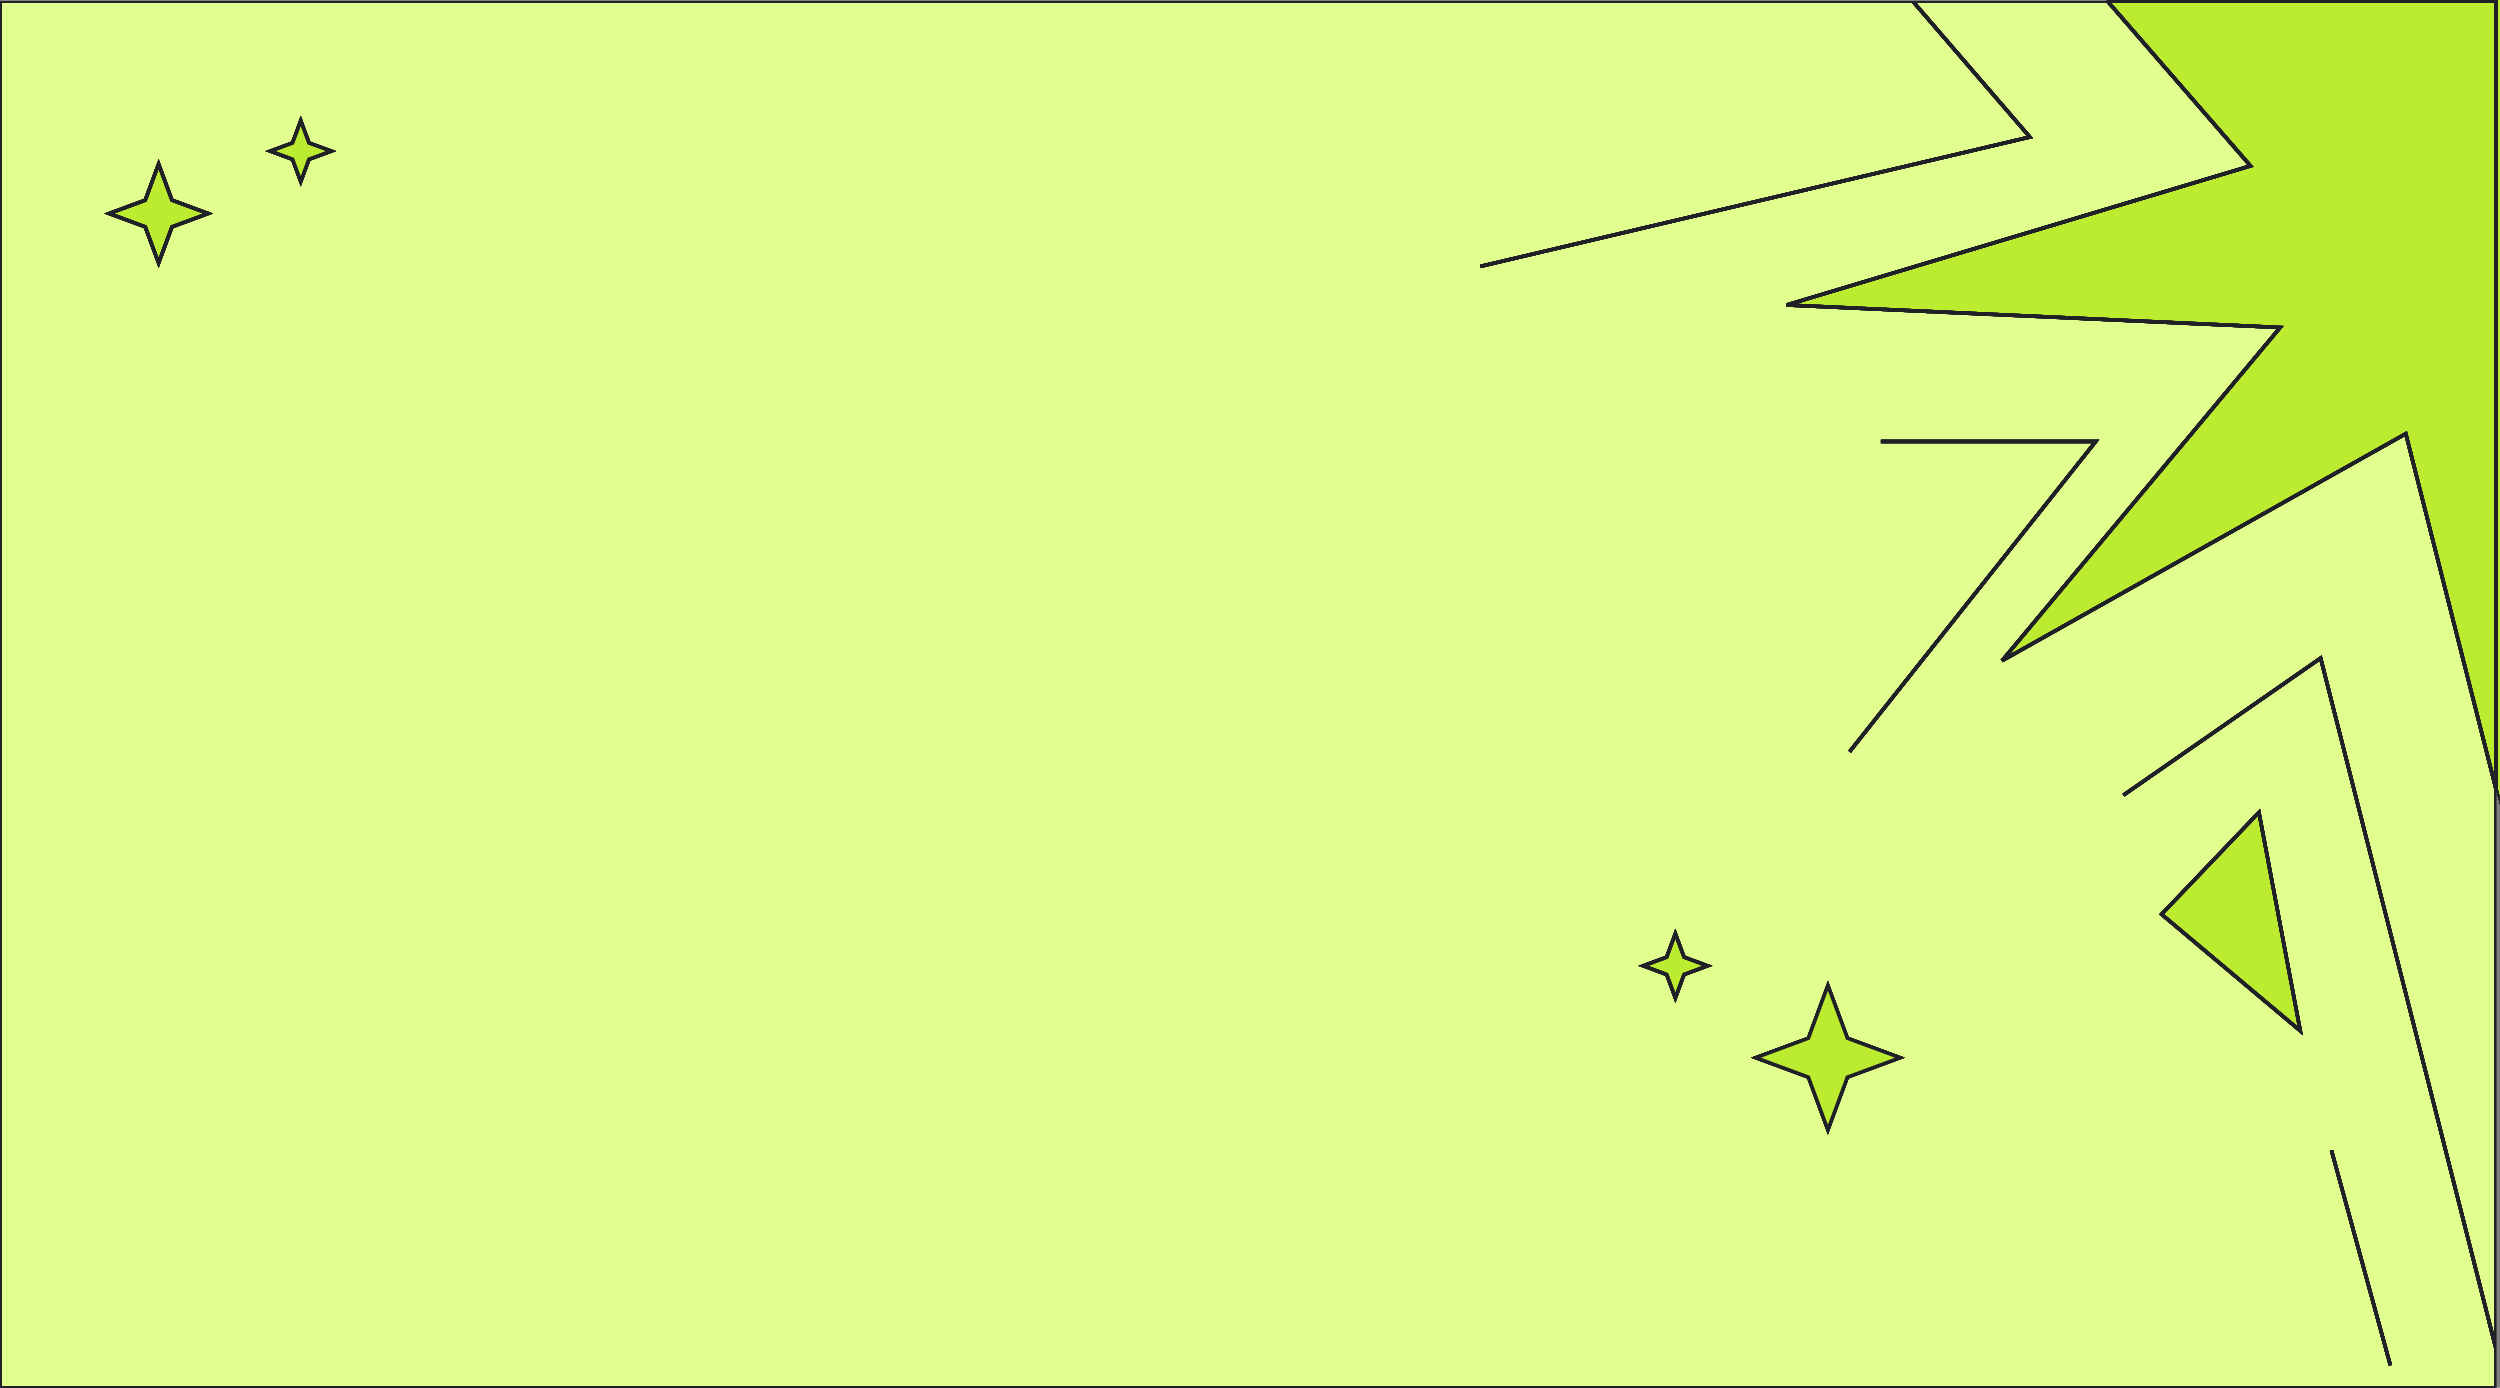 <svg fill="none" xmlns:xlink="http://www.w3.org/1999/xlink" xmlns="http://www.w3.org/2000/svg" viewBox="0 255.636 1442.231 800.578" style="max-height: 500px" width="1442.231" height="800.578">
	<rect x="0" y="255.636" width="1442.231" height="800.578" fill="#808080" stroke="none"/>
	<path fill-rule="evenodd" fill="rgb(225,255,143)" d="M0 256.31L1440 256.31L1440 1056.31L0 1056.31L0 256.31Z" id="Форма 1"/>
	<path fill-rule="evenodd" fill="rgb(32,32,39)" d="M1556.28 448.032L1831.47 418.494L1833.52 418.275C1833.52 418.275 1832.86 417.998 1831.62 417.472C1808.5 407.702 1581.61 311.843 1562.68 305.048C1562.22 304.886 1561.89 304.774 1561.68 304.716L1562.31 303.862L1724.7 81.354L1726.48 78.912L1723.99 80.627L1472.7 253.715L1471.77 254.358L1471.64 253.232L1443.35 2.824L1443.03 0L1442.34 2.756L1379.29 252.826L1379.04 253.813L1378.11 253.38L1101.64 123.322L1099.4 122.269L1101.03 124.137L1214.92 255.31L1215.79 256.31L0 256.31L0 1056.31L1440 1056.31L1440 711.154L1441 715.094L1457.04 778.299L1457.77 781.166L1458.06 778.222L1482.93 520.833L1483.04 519.722L1483.98 520.312L1728.53 672.44L1730.99 673.97L1729.21 671.686L1555.83 449.086L1555.11 448.158L1556.28 448.032ZM1726.76 670.156L1553.22 447.355L1829.57 417.692C1819.2 413.309 1806.64 408.005 1791.89 401.783C1758.52 387.709 1728.12 374.904 1700.66 363.367C1661.97 347.105 1630.98 334.142 1607.72 324.477C1578.98 312.537 1563.54 306.271 1561.41 305.679L1560.02 305.292L1722.21 83.069L1470.96 256.128L1442.65 5.581L1379.71 255.235L1103.26 125.19L1216.25 255.31L1441 255.31L1441 711.03L1457.33 775.356L1482.2 518.022L1726.76 670.156ZM1439 703.151L1439 257.31L1217.98 257.31L1300.07 351.85L1036.55 430.868L1317.47 443.669L1159.2 633.261L1388.53 504.329L1439 703.151ZM1215.34 257.31L1105.6 257.31L1172.83 335.285L854.229 410.283L853.771 408.336L1169.17 334.094L1102.96 257.31L1 257.31L1 1055.31L1439 1055.31L1439 1034.21L1338.15 636.954L1225.57 715.177L1224.43 713.534L1339.37 633.665L1439 1026.08L1439 711.279L1387.24 507.352L1155.43 637.675L1154.17 636.162L1313.35 445.483L1030.58 432.598L1030.34 430.641L1296.53 350.823L1215.34 257.31ZM179.005 337.305L173.5 322.428L167.995 337.305L153.118 342.81L167.995 348.315L173.5 363.191L179.005 348.315L193.882 342.81L179.005 337.305ZM173.5 328.191L177.448 338.862L177.88 339.021L188.118 342.81L177.448 346.758L173.5 357.428L169.552 346.758L158.882 342.81L169.552 338.862L173.5 328.191ZM99.976 370.334L91.5 347.428L83.024 370.334L60.118 378.81L83.024 387.286L91.5 410.191L99.976 387.286L122.882 378.81L99.976 370.334ZM91.5 353.191L98.419 371.891L98.851 372.05L117.118 378.81L98.419 385.729L91.5 404.428L84.581 385.729L65.882 378.81L84.581 371.891L91.5 353.191ZM1211.07 509.31L1085.08 509.31L1085.08 511.31L1206.93 511.31L1066.22 688.688L1067.78 689.931L1211.07 509.31ZM1328.5 852.88L1304.14 724.124L1303.78 722.213L1245.54 783.154L1328.5 852.88ZM1302.54 726.407L1325.5 847.739L1248.46 782.995L1302.54 726.407ZM972.275 807.035L966.5 791.428L960.725 807.035L945.118 812.81L960.725 818.585L966.5 834.191L972.275 818.585L987.882 812.81L972.275 807.035ZM966.5 797.191L970.718 808.591L971.15 808.751L982.118 812.81L970.718 817.028L966.5 828.428L962.282 817.028L950.882 812.81L962.282 808.591L966.5 797.191ZM1066.49 853.823L1054.5 821.428L1042.51 853.823L1010.12 865.81L1042.51 877.797L1054.5 910.191L1066.49 877.797L1098.88 865.81L1066.49 853.823ZM1054.5 827.191L1064.93 855.379L1065.36 855.539L1093.12 865.81L1064.93 876.24L1054.5 904.428L1044.07 876.24L1015.88 865.81L1044.07 855.379L1054.5 827.191ZM1379.96 1043.05L1345.96 919.045L1344.04 919.574L1378.04 1043.57L1379.96 1043.05Z" id="Форма 1"/>
	<path fill-rule="evenodd" fill="rgb(225,255,143)" d="M1561.68 304.716C1571.11 307.341 1833.52 418.275 1833.52 418.275L1555.11 448.158L1730.99 673.97L1483.04 519.722L1457.77 781.166L1387.88 505.841L1154.94 636.803L1315.41 444.576L1030.63 431.599L1298.3 351.337L1099.4 122.269L1379.04 253.813L1443.03 0L1471.77 254.358L1726.48 78.912L1561.68 304.716Z" id="Форма 1"/>
	<path fill-rule="evenodd" fill="rgb(188,236,48)" d="M1561.68 304.716C1571.11 307.341 1833.52 418.275 1833.52 418.275L1555.11 448.158L1730.99 673.97L1483.04 519.722L1457.77 781.166L1387.88 505.841L1154.94 636.803L1315.41 444.576L1030.63 431.599L1298.3 351.337L1099.4 122.269L1379.04 253.813L1443.03 0L1471.77 254.358L1726.48 78.912L1561.68 304.716Z" id="Форма 1"/>
	<path fill-rule="evenodd" fill="rgb(32,32,39)" d="M1556.28 448.032L1831.47 418.494L1833.52 418.275C1833.52 418.275 1832.86 417.998 1831.62 417.472C1808.5 407.702 1581.61 311.843 1562.68 305.048C1562.22 304.886 1561.89 304.774 1561.68 304.716L1562.31 303.862L1724.7 81.354L1726.48 78.912L1723.99 80.627L1472.7 253.715L1471.77 254.358L1471.64 253.232L1443.35 2.824L1443.03 0L1442.34 2.756L1379.29 252.826L1379.04 253.813L1378.11 253.38L1101.64 123.322L1099.4 122.269L1101.03 124.137L1214.92 255.31L1215.79 256.31L0 256.31L0 1056.31L1440 1056.31L1440 711.154L1441 715.094L1457.04 778.299L1457.77 781.166L1458.06 778.222L1482.93 520.833L1483.04 519.722L1483.98 520.312L1728.53 672.44L1730.99 673.97L1729.21 671.686L1555.83 449.086L1555.11 448.158L1556.28 448.032ZM1726.76 670.156L1553.22 447.355L1829.57 417.692C1819.2 413.309 1806.64 408.005 1791.89 401.783C1758.52 387.709 1728.12 374.904 1700.66 363.367C1661.97 347.105 1630.98 334.142 1607.72 324.477C1578.98 312.537 1563.54 306.271 1561.41 305.679L1560.02 305.292L1722.21 83.069L1470.96 256.128L1442.65 5.581L1379.71 255.235L1103.26 125.19L1216.25 255.31L1441 255.31L1441 711.03L1457.33 775.356L1482.2 518.022L1726.76 670.156ZM1439 703.151L1439 257.31L1217.98 257.31L1300.07 351.85L1036.55 430.868L1317.47 443.669L1159.2 633.261L1388.53 504.329L1439 703.151ZM1215.34 257.31L1105.6 257.31L1172.83 335.285L854.229 410.283L853.771 408.336L1169.17 334.094L1102.96 257.31L1 257.31L1 1055.31L1439 1055.31L1439 1034.21L1338.15 636.954L1225.57 715.177L1224.43 713.534L1339.37 633.665L1439 1026.08L1439 711.279L1387.24 507.352L1155.43 637.675L1154.17 636.162L1313.35 445.483L1030.58 432.598L1030.34 430.641L1296.53 350.823L1215.34 257.31ZM179.005 337.305L173.5 322.428L167.995 337.305L153.118 342.81L167.995 348.315L173.5 363.191L179.005 348.315L193.882 342.81L179.005 337.305ZM173.5 328.191L177.448 338.862L177.88 339.021L188.118 342.81L177.448 346.758L173.5 357.428L169.552 346.758L158.882 342.81L169.552 338.862L173.5 328.191ZM99.976 370.334L91.5 347.428L83.024 370.334L60.118 378.81L83.024 387.286L91.5 410.191L99.976 387.286L122.882 378.81L99.976 370.334ZM91.5 353.191L98.419 371.891L98.851 372.05L117.118 378.81L98.419 385.729L91.5 404.428L84.581 385.729L65.882 378.81L84.581 371.891L91.5 353.191ZM1211.07 509.31L1085.08 509.31L1085.08 511.31L1206.93 511.31L1066.22 688.688L1067.78 689.931L1211.07 509.31ZM1328.5 852.88L1304.14 724.124L1303.78 722.213L1245.54 783.154L1328.5 852.88ZM1302.54 726.407L1325.5 847.739L1248.46 782.995L1302.54 726.407ZM972.275 807.035L966.5 791.428L960.725 807.035L945.118 812.81L960.725 818.585L966.5 834.191L972.275 818.585L987.882 812.81L972.275 807.035ZM966.5 797.191L970.718 808.591L971.15 808.751L982.118 812.81L970.718 817.028L966.5 828.428L962.282 817.028L950.882 812.81L962.282 808.591L966.5 797.191ZM1066.49 853.823L1054.5 821.428L1042.51 853.823L1010.12 865.81L1042.51 877.797L1054.5 910.191L1066.49 877.797L1098.88 865.81L1066.49 853.823ZM1054.5 827.191L1064.93 855.379L1065.36 855.539L1093.12 865.81L1064.93 876.24L1054.5 904.428L1044.07 876.24L1015.88 865.81L1044.07 855.379L1054.5 827.191ZM1379.96 1043.05L1345.96 919.045L1344.04 919.574L1378.04 1043.57L1379.96 1043.05Z" id="Форма 1"/>
	<path fill-rule="evenodd" fill="rgb(225,255,143)" d="M1303.16 724.31L1247 783.075L1327 850.31L1303.16 724.31Z" id="Форма 1"/>
	<path fill-rule="evenodd" fill="rgb(188,236,48)" d="M1303.16 724.31L1247 783.075L1327 850.31L1303.16 724.31Z" id="Форма 1"/>
	<path fill-rule="evenodd" fill="rgb(32,32,39)" d="M1556.28 448.032L1831.47 418.494L1833.52 418.275C1833.52 418.275 1832.86 417.998 1831.62 417.472C1808.5 407.702 1581.61 311.843 1562.68 305.048C1562.22 304.886 1561.89 304.774 1561.68 304.716L1562.31 303.862L1724.7 81.354L1726.48 78.912L1723.99 80.627L1472.7 253.715L1471.77 254.358L1471.64 253.232L1443.35 2.824L1443.03 0L1442.34 2.756L1379.29 252.826L1379.04 253.813L1378.11 253.38L1101.64 123.322L1099.4 122.269L1101.03 124.137L1214.92 255.31L1215.79 256.31L0 256.31L0 1056.31L1440 1056.31L1440 711.154L1441 715.094L1457.04 778.299L1457.77 781.166L1458.06 778.222L1482.93 520.833L1483.04 519.722L1483.98 520.312L1728.53 672.44L1730.99 673.97L1729.21 671.686L1555.83 449.086L1555.11 448.158L1556.28 448.032ZM1726.76 670.156L1553.22 447.355L1829.57 417.692C1819.2 413.309 1806.64 408.005 1791.89 401.783C1758.52 387.709 1728.12 374.904 1700.66 363.367C1661.97 347.105 1630.98 334.142 1607.72 324.477C1578.98 312.537 1563.54 306.271 1561.41 305.679L1560.02 305.292L1722.21 83.069L1470.96 256.128L1442.65 5.581L1379.71 255.235L1103.26 125.19L1216.25 255.31L1441 255.31L1441 711.03L1457.33 775.356L1482.2 518.022L1726.76 670.156ZM1439 703.151L1439 257.31L1217.98 257.31L1300.07 351.85L1036.55 430.868L1317.47 443.669L1159.2 633.261L1388.53 504.329L1439 703.151ZM1215.34 257.31L1105.6 257.31L1172.83 335.285L854.229 410.283L853.771 408.336L1169.17 334.094L1102.96 257.31L1 257.31L1 1055.31L1439 1055.31L1439 1034.21L1338.15 636.954L1225.57 715.177L1224.43 713.534L1339.37 633.665L1439 1026.08L1439 711.279L1387.24 507.352L1155.43 637.675L1154.17 636.162L1313.35 445.483L1030.58 432.598L1030.34 430.641L1296.53 350.823L1215.34 257.31ZM179.005 337.305L173.5 322.428L167.995 337.305L153.118 342.81L167.995 348.315L173.5 363.191L179.005 348.315L193.882 342.81L179.005 337.305ZM173.5 328.191L177.448 338.862L177.88 339.021L188.118 342.81L177.448 346.758L173.5 357.428L169.552 346.758L158.882 342.81L169.552 338.862L173.5 328.191ZM99.976 370.334L91.5 347.428L83.024 370.334L60.118 378.81L83.024 387.286L91.5 410.191L99.976 387.286L122.882 378.81L99.976 370.334ZM91.5 353.191L98.419 371.891L98.851 372.05L117.118 378.81L98.419 385.729L91.5 404.428L84.581 385.729L65.882 378.81L84.581 371.891L91.5 353.191ZM1211.07 509.31L1085.08 509.31L1085.08 511.31L1206.93 511.31L1066.22 688.688L1067.78 689.931L1211.07 509.31ZM1328.5 852.88L1304.14 724.124L1303.78 722.213L1245.54 783.154L1328.5 852.88ZM1302.54 726.407L1325.5 847.739L1248.46 782.995L1302.54 726.407ZM972.275 807.035L966.5 791.428L960.725 807.035L945.118 812.81L960.725 818.585L966.5 834.191L972.275 818.585L987.882 812.81L972.275 807.035ZM966.5 797.191L970.718 808.591L971.15 808.751L982.118 812.81L970.718 817.028L966.5 828.428L962.282 817.028L950.882 812.81L962.282 808.591L966.5 797.191ZM1066.49 853.823L1054.5 821.428L1042.51 853.823L1010.12 865.81L1042.51 877.797L1054.5 910.191L1066.49 877.797L1098.88 865.81L1066.49 853.823ZM1054.5 827.191L1064.93 855.379L1065.36 855.539L1093.12 865.81L1064.93 876.24L1054.5 904.428L1044.07 876.24L1015.88 865.81L1044.07 855.379L1054.5 827.191ZM1379.96 1043.05L1345.96 919.045L1344.04 919.574L1378.04 1043.57L1379.96 1043.05Z" id="Форма 1"/>
	<path fill-rule="evenodd" fill="rgb(225,255,143)" d="M91.5 350.31L99.198 371.112L120 378.81L99.198 386.507L91.5 407.31L83.802 386.507L63 378.81L83.802 371.112L91.5 350.31Z" id="Форма 1"/>
	<path fill-rule="evenodd" fill="rgb(188,236,48)" d="M91.5 350.31L99.198 371.112L120 378.81L99.198 386.507L91.5 407.31L83.802 386.507L63 378.81L83.802 371.112L91.5 350.31Z" id="Форма 1"/>
	<path fill-rule="evenodd" fill="rgb(32,32,39)" d="M1556.28 448.032L1831.47 418.494L1833.52 418.275C1833.52 418.275 1832.86 417.998 1831.62 417.472C1808.5 407.702 1581.61 311.843 1562.68 305.048C1562.22 304.886 1561.89 304.774 1561.68 304.716L1562.31 303.862L1724.7 81.354L1726.48 78.912L1723.99 80.627L1472.7 253.715L1471.77 254.358L1471.64 253.232L1443.35 2.824L1443.03 0L1442.34 2.756L1379.29 252.826L1379.04 253.813L1378.11 253.38L1101.64 123.322L1099.4 122.269L1101.03 124.137L1214.92 255.31L1215.79 256.31L0 256.31L0 1056.31L1440 1056.31L1440 711.154L1441 715.094L1457.04 778.299L1457.77 781.166L1458.06 778.222L1482.93 520.833L1483.04 519.722L1483.98 520.312L1728.53 672.44L1730.99 673.97L1729.21 671.686L1555.83 449.086L1555.11 448.158L1556.28 448.032ZM1726.76 670.156L1553.22 447.355L1829.57 417.692C1819.2 413.309 1806.64 408.005 1791.89 401.783C1758.52 387.709 1728.12 374.904 1700.66 363.367C1661.97 347.105 1630.98 334.142 1607.72 324.477C1578.98 312.537 1563.54 306.271 1561.41 305.679L1560.02 305.292L1722.21 83.069L1470.96 256.128L1442.65 5.581L1379.71 255.235L1103.26 125.19L1216.25 255.31L1441 255.31L1441 711.03L1457.33 775.356L1482.2 518.022L1726.76 670.156ZM1439 703.151L1439 257.31L1217.98 257.31L1300.07 351.85L1036.55 430.868L1317.47 443.669L1159.2 633.261L1388.53 504.329L1439 703.151ZM1215.34 257.31L1105.6 257.31L1172.83 335.285L854.229 410.283L853.771 408.336L1169.17 334.094L1102.96 257.31L1 257.31L1 1055.31L1439 1055.31L1439 1034.21L1338.15 636.954L1225.57 715.177L1224.43 713.534L1339.37 633.665L1439 1026.08L1439 711.279L1387.24 507.352L1155.43 637.675L1154.17 636.162L1313.35 445.483L1030.58 432.598L1030.34 430.641L1296.53 350.823L1215.34 257.31ZM179.005 337.305L173.5 322.428L167.995 337.305L153.118 342.81L167.995 348.315L173.5 363.191L179.005 348.315L193.882 342.81L179.005 337.305ZM173.5 328.191L177.448 338.862L177.88 339.021L188.118 342.81L177.448 346.758L173.5 357.428L169.552 346.758L158.882 342.81L169.552 338.862L173.5 328.191ZM99.976 370.334L91.5 347.428L83.024 370.334L60.118 378.81L83.024 387.286L91.5 410.191L99.976 387.286L122.882 378.81L99.976 370.334ZM91.5 353.191L98.419 371.891L98.851 372.05L117.118 378.81L98.419 385.729L91.5 404.428L84.581 385.729L65.882 378.81L84.581 371.891L91.5 353.191ZM1211.07 509.31L1085.08 509.31L1085.08 511.31L1206.93 511.31L1066.22 688.688L1067.78 689.931L1211.07 509.31ZM1328.5 852.88L1304.14 724.124L1303.78 722.213L1245.54 783.154L1328.5 852.88ZM1302.54 726.407L1325.5 847.739L1248.46 782.995L1302.54 726.407ZM972.275 807.035L966.5 791.428L960.725 807.035L945.118 812.81L960.725 818.585L966.5 834.191L972.275 818.585L987.882 812.81L972.275 807.035ZM966.5 797.191L970.718 808.591L971.15 808.751L982.118 812.81L970.718 817.028L966.5 828.428L962.282 817.028L950.882 812.81L962.282 808.591L966.5 797.191ZM1066.49 853.823L1054.5 821.428L1042.51 853.823L1010.12 865.81L1042.51 877.797L1054.5 910.191L1066.49 877.797L1098.88 865.81L1066.49 853.823ZM1054.5 827.191L1064.93 855.379L1065.36 855.539L1093.12 865.81L1064.93 876.24L1054.5 904.428L1044.07 876.24L1015.88 865.81L1044.07 855.379L1054.5 827.191ZM1379.96 1043.05L1345.96 919.045L1344.04 919.574L1378.04 1043.57L1379.96 1043.05Z" id="Форма 1"/>
	<path fill-rule="evenodd" fill="rgb(225,255,143)" d="M966.5 794.31L971.497 807.813L985 812.81L971.497 817.807L966.5 831.31L961.503 817.807L948 812.81L961.503 807.813L966.5 794.31Z" id="Форма 1"/>
	<path fill-rule="evenodd" fill="rgb(188,236,48)" d="M966.5 794.31L971.497 807.813L985 812.81L971.497 817.807L966.5 831.31L961.503 817.807L948 812.81L961.503 807.813L966.5 794.31Z" id="Форма 1"/>
	<path fill-rule="evenodd" fill="rgb(32,32,39)" d="M1556.28 448.032L1831.47 418.494L1833.52 418.275C1833.52 418.275 1832.86 417.998 1831.62 417.472C1808.5 407.702 1581.61 311.843 1562.68 305.048C1562.22 304.886 1561.89 304.774 1561.68 304.716L1562.31 303.862L1724.7 81.354L1726.48 78.912L1723.99 80.627L1472.7 253.715L1471.77 254.358L1471.64 253.232L1443.35 2.824L1443.03 0L1442.34 2.756L1379.29 252.826L1379.04 253.813L1378.11 253.38L1101.64 123.322L1099.4 122.269L1101.03 124.137L1214.92 255.31L1215.79 256.31L0 256.31L0 1056.31L1440 1056.31L1440 711.154L1441 715.094L1457.04 778.299L1457.77 781.166L1458.06 778.222L1482.93 520.833L1483.04 519.722L1483.98 520.312L1728.53 672.44L1730.99 673.97L1729.21 671.686L1555.83 449.086L1555.11 448.158L1556.28 448.032ZM1726.76 670.156L1553.22 447.355L1829.57 417.692C1819.2 413.309 1806.64 408.005 1791.89 401.783C1758.52 387.709 1728.12 374.904 1700.66 363.367C1661.97 347.105 1630.98 334.142 1607.72 324.477C1578.98 312.537 1563.54 306.271 1561.41 305.679L1560.02 305.292L1722.21 83.069L1470.96 256.128L1442.65 5.581L1379.71 255.235L1103.26 125.19L1216.25 255.31L1441 255.31L1441 711.03L1457.33 775.356L1482.2 518.022L1726.76 670.156ZM1439 703.151L1439 257.31L1217.98 257.31L1300.07 351.85L1036.55 430.868L1317.47 443.669L1159.2 633.261L1388.53 504.329L1439 703.151ZM1215.34 257.31L1105.6 257.31L1172.83 335.285L854.229 410.283L853.771 408.336L1169.17 334.094L1102.96 257.31L1 257.31L1 1055.31L1439 1055.31L1439 1034.21L1338.15 636.954L1225.57 715.177L1224.43 713.534L1339.37 633.665L1439 1026.08L1439 711.279L1387.24 507.352L1155.43 637.675L1154.17 636.162L1313.35 445.483L1030.58 432.598L1030.34 430.641L1296.53 350.823L1215.34 257.31ZM179.005 337.305L173.5 322.428L167.995 337.305L153.118 342.81L167.995 348.315L173.5 363.191L179.005 348.315L193.882 342.81L179.005 337.305ZM173.5 328.191L177.448 338.862L177.88 339.021L188.118 342.81L177.448 346.758L173.5 357.428L169.552 346.758L158.882 342.81L169.552 338.862L173.5 328.191ZM99.976 370.334L91.5 347.428L83.024 370.334L60.118 378.81L83.024 387.286L91.5 410.191L99.976 387.286L122.882 378.81L99.976 370.334ZM91.5 353.191L98.419 371.891L98.851 372.05L117.118 378.81L98.419 385.729L91.5 404.428L84.581 385.729L65.882 378.81L84.581 371.891L91.5 353.191ZM1211.07 509.31L1085.08 509.31L1085.08 511.31L1206.93 511.31L1066.22 688.688L1067.78 689.931L1211.07 509.31ZM1328.5 852.88L1304.14 724.124L1303.78 722.213L1245.54 783.154L1328.5 852.88ZM1302.54 726.407L1325.5 847.739L1248.46 782.995L1302.54 726.407ZM972.275 807.035L966.5 791.428L960.725 807.035L945.118 812.81L960.725 818.585L966.5 834.191L972.275 818.585L987.882 812.81L972.275 807.035ZM966.5 797.191L970.718 808.591L971.15 808.751L982.118 812.81L970.718 817.028L966.5 828.428L962.282 817.028L950.882 812.81L962.282 808.591L966.5 797.191ZM1066.49 853.823L1054.5 821.428L1042.51 853.823L1010.12 865.81L1042.51 877.797L1054.5 910.191L1066.49 877.797L1098.88 865.81L1066.49 853.823ZM1054.5 827.191L1064.93 855.379L1065.36 855.539L1093.12 865.81L1064.93 876.24L1054.5 904.428L1044.07 876.24L1015.88 865.81L1044.07 855.379L1054.5 827.191ZM1379.96 1043.05L1345.96 919.045L1344.04 919.574L1378.04 1043.57L1379.96 1043.05Z" id="Форма 1"/>
	<path fill-rule="evenodd" fill="rgb(225,255,143)" d="M173.5 325.31L178.227 338.083L191 342.81L178.227 347.536L173.5 360.31L168.773 347.536L156 342.81L168.773 338.083L173.5 325.31Z" id="Форма 1"/>
	<path fill-rule="evenodd" fill="rgb(188,236,48)" d="M173.5 325.31L178.227 338.083L191 342.81L178.227 347.536L173.5 360.31L168.773 347.536L156 342.81L168.773 338.083L173.5 325.31Z" id="Форма 1"/>
	<path fill-rule="evenodd" fill="rgb(32,32,39)" d="M1556.28 448.032L1831.47 418.494L1833.52 418.275C1833.52 418.275 1832.86 417.998 1831.62 417.472C1808.5 407.702 1581.61 311.843 1562.68 305.048C1562.22 304.886 1561.89 304.774 1561.68 304.716L1562.31 303.862L1724.7 81.354L1726.48 78.912L1723.99 80.627L1472.7 253.715L1471.77 254.358L1471.64 253.232L1443.35 2.824L1443.03 0L1442.34 2.756L1379.29 252.826L1379.04 253.813L1378.11 253.38L1101.64 123.322L1099.4 122.269L1101.03 124.137L1214.92 255.31L1215.79 256.31L0 256.31L0 1056.31L1440 1056.31L1440 711.154L1441 715.094L1457.04 778.299L1457.77 781.166L1458.06 778.222L1482.93 520.833L1483.04 519.722L1483.98 520.312L1728.53 672.44L1730.99 673.97L1729.21 671.686L1555.83 449.086L1555.11 448.158L1556.28 448.032ZM1726.76 670.156L1553.22 447.355L1829.57 417.692C1819.2 413.309 1806.64 408.005 1791.89 401.783C1758.52 387.709 1728.12 374.904 1700.66 363.367C1661.97 347.105 1630.98 334.142 1607.72 324.477C1578.98 312.537 1563.54 306.271 1561.41 305.679L1560.02 305.292L1722.21 83.069L1470.96 256.128L1442.65 5.581L1379.71 255.235L1103.26 125.19L1216.25 255.31L1441 255.31L1441 711.03L1457.33 775.356L1482.2 518.022L1726.76 670.156ZM1439 703.151L1439 257.31L1217.98 257.31L1300.07 351.85L1036.55 430.868L1317.47 443.669L1159.2 633.261L1388.53 504.329L1439 703.151ZM1215.34 257.31L1105.6 257.31L1172.83 335.285L854.229 410.283L853.771 408.336L1169.17 334.094L1102.96 257.31L1 257.31L1 1055.31L1439 1055.31L1439 1034.21L1338.15 636.954L1225.57 715.177L1224.43 713.534L1339.37 633.665L1439 1026.08L1439 711.279L1387.24 507.352L1155.43 637.675L1154.17 636.162L1313.35 445.483L1030.58 432.598L1030.34 430.641L1296.53 350.823L1215.34 257.31ZM179.005 337.305L173.5 322.428L167.995 337.305L153.118 342.81L167.995 348.315L173.5 363.191L179.005 348.315L193.882 342.81L179.005 337.305ZM173.5 328.191L177.448 338.862L177.88 339.021L188.118 342.81L177.448 346.758L173.5 357.428L169.552 346.758L158.882 342.81L169.552 338.862L173.5 328.191ZM99.976 370.334L91.5 347.428L83.024 370.334L60.118 378.81L83.024 387.286L91.5 410.191L99.976 387.286L122.882 378.81L99.976 370.334ZM91.5 353.191L98.419 371.891L98.851 372.05L117.118 378.81L98.419 385.729L91.5 404.428L84.581 385.729L65.882 378.81L84.581 371.891L91.5 353.191ZM1211.07 509.31L1085.08 509.31L1085.08 511.31L1206.93 511.31L1066.22 688.688L1067.78 689.931L1211.07 509.31ZM1328.5 852.88L1304.14 724.124L1303.78 722.213L1245.54 783.154L1328.5 852.88ZM1302.54 726.407L1325.5 847.739L1248.46 782.995L1302.54 726.407ZM972.275 807.035L966.5 791.428L960.725 807.035L945.118 812.81L960.725 818.585L966.5 834.191L972.275 818.585L987.882 812.81L972.275 807.035ZM966.5 797.191L970.718 808.591L971.15 808.751L982.118 812.81L970.718 817.028L966.5 828.428L962.282 817.028L950.882 812.81L962.282 808.591L966.5 797.191ZM1066.49 853.823L1054.5 821.428L1042.51 853.823L1010.12 865.81L1042.51 877.797L1054.5 910.191L1066.49 877.797L1098.88 865.81L1066.49 853.823ZM1054.5 827.191L1064.93 855.379L1065.36 855.539L1093.12 865.81L1064.93 876.24L1054.5 904.428L1044.07 876.24L1015.88 865.81L1044.07 855.379L1054.5 827.191ZM1379.96 1043.05L1345.96 919.045L1344.04 919.574L1378.04 1043.57L1379.96 1043.05Z" id="Форма 1"/>
	<path fill-rule="evenodd" fill="rgb(225,255,143)" d="M1054.5 824.31L1065.71 854.601L1096 865.81L1065.71 877.019L1054.5 907.31L1043.29 877.019L1013 865.81L1043.29 854.601L1054.5 824.31Z" id="Форма 1"/>
	<path fill-rule="evenodd" fill="rgb(188,236,48)" d="M1054.5 824.31L1065.71 854.601L1096 865.81L1065.71 877.019L1054.5 907.31L1043.29 877.019L1013 865.81L1043.29 854.601L1054.5 824.31Z" id="Форма 1"/>
	<path fill-rule="evenodd" fill="rgb(32,32,39)" d="M1556.28 448.032L1831.47 418.494L1833.52 418.275C1833.52 418.275 1832.86 417.998 1831.62 417.472C1808.5 407.702 1581.61 311.843 1562.68 305.048C1562.22 304.886 1561.89 304.774 1561.68 304.716L1562.31 303.862L1724.7 81.354L1726.48 78.912L1723.99 80.627L1472.7 253.715L1471.77 254.358L1471.64 253.232L1443.35 2.824L1443.03 0L1442.34 2.756L1379.29 252.826L1379.04 253.813L1378.11 253.38L1101.64 123.322L1099.4 122.269L1101.03 124.137L1214.92 255.31L1215.79 256.31L0 256.31L0 1056.31L1440 1056.31L1440 711.154L1441 715.094L1457.04 778.299L1457.77 781.166L1458.06 778.222L1482.93 520.833L1483.04 519.722L1483.98 520.312L1728.53 672.44L1730.99 673.97L1729.21 671.686L1555.83 449.086L1555.11 448.158L1556.28 448.032ZM1726.76 670.156L1553.22 447.355L1829.57 417.692C1819.2 413.309 1806.64 408.005 1791.89 401.783C1758.52 387.709 1728.12 374.904 1700.66 363.367C1661.97 347.105 1630.98 334.142 1607.72 324.477C1578.98 312.537 1563.54 306.271 1561.41 305.679L1560.02 305.292L1722.21 83.069L1470.96 256.128L1442.65 5.581L1379.71 255.235L1103.26 125.19L1216.25 255.31L1441 255.31L1441 711.03L1457.33 775.356L1482.2 518.022L1726.76 670.156ZM1439 703.151L1439 257.31L1217.98 257.31L1300.07 351.85L1036.55 430.868L1317.47 443.669L1159.2 633.261L1388.53 504.329L1439 703.151ZM1215.34 257.31L1105.6 257.31L1172.83 335.285L854.229 410.283L853.771 408.336L1169.17 334.094L1102.96 257.31L1 257.31L1 1055.31L1439 1055.31L1439 1034.21L1338.15 636.954L1225.57 715.177L1224.43 713.534L1339.37 633.665L1439 1026.08L1439 711.279L1387.24 507.352L1155.43 637.675L1154.17 636.162L1313.35 445.483L1030.58 432.598L1030.34 430.641L1296.53 350.823L1215.34 257.31ZM179.005 337.305L173.5 322.428L167.995 337.305L153.118 342.81L167.995 348.315L173.5 363.191L179.005 348.315L193.882 342.81L179.005 337.305ZM173.5 328.191L177.448 338.862L177.88 339.021L188.118 342.81L177.448 346.758L173.5 357.428L169.552 346.758L158.882 342.81L169.552 338.862L173.5 328.191ZM99.976 370.334L91.5 347.428L83.024 370.334L60.118 378.81L83.024 387.286L91.5 410.191L99.976 387.286L122.882 378.81L99.976 370.334ZM91.5 353.191L98.419 371.891L98.851 372.05L117.118 378.81L98.419 385.729L91.5 404.428L84.581 385.729L65.882 378.81L84.581 371.891L91.5 353.191ZM1211.07 509.31L1085.08 509.31L1085.08 511.31L1206.93 511.31L1066.22 688.688L1067.78 689.931L1211.07 509.31ZM1328.5 852.88L1304.14 724.124L1303.78 722.213L1245.54 783.154L1328.5 852.88ZM1302.54 726.407L1325.5 847.739L1248.46 782.995L1302.54 726.407ZM972.275 807.035L966.5 791.428L960.725 807.035L945.118 812.81L960.725 818.585L966.5 834.191L972.275 818.585L987.882 812.81L972.275 807.035ZM966.5 797.191L970.718 808.591L971.15 808.751L982.118 812.81L970.718 817.028L966.5 828.428L962.282 817.028L950.882 812.81L962.282 808.591L966.5 797.191ZM1066.49 853.823L1054.5 821.428L1042.51 853.823L1010.12 865.81L1042.51 877.797L1054.5 910.191L1066.49 877.797L1098.88 865.81L1066.49 853.823ZM1054.5 827.191L1064.93 855.379L1065.36 855.539L1093.12 865.81L1064.93 876.24L1054.5 904.428L1044.07 876.24L1015.88 865.81L1044.07 855.379L1054.5 827.191ZM1379.96 1043.05L1345.96 919.045L1344.04 919.574L1378.04 1043.57L1379.96 1043.05Z" id="Форма 1"/>
</svg>